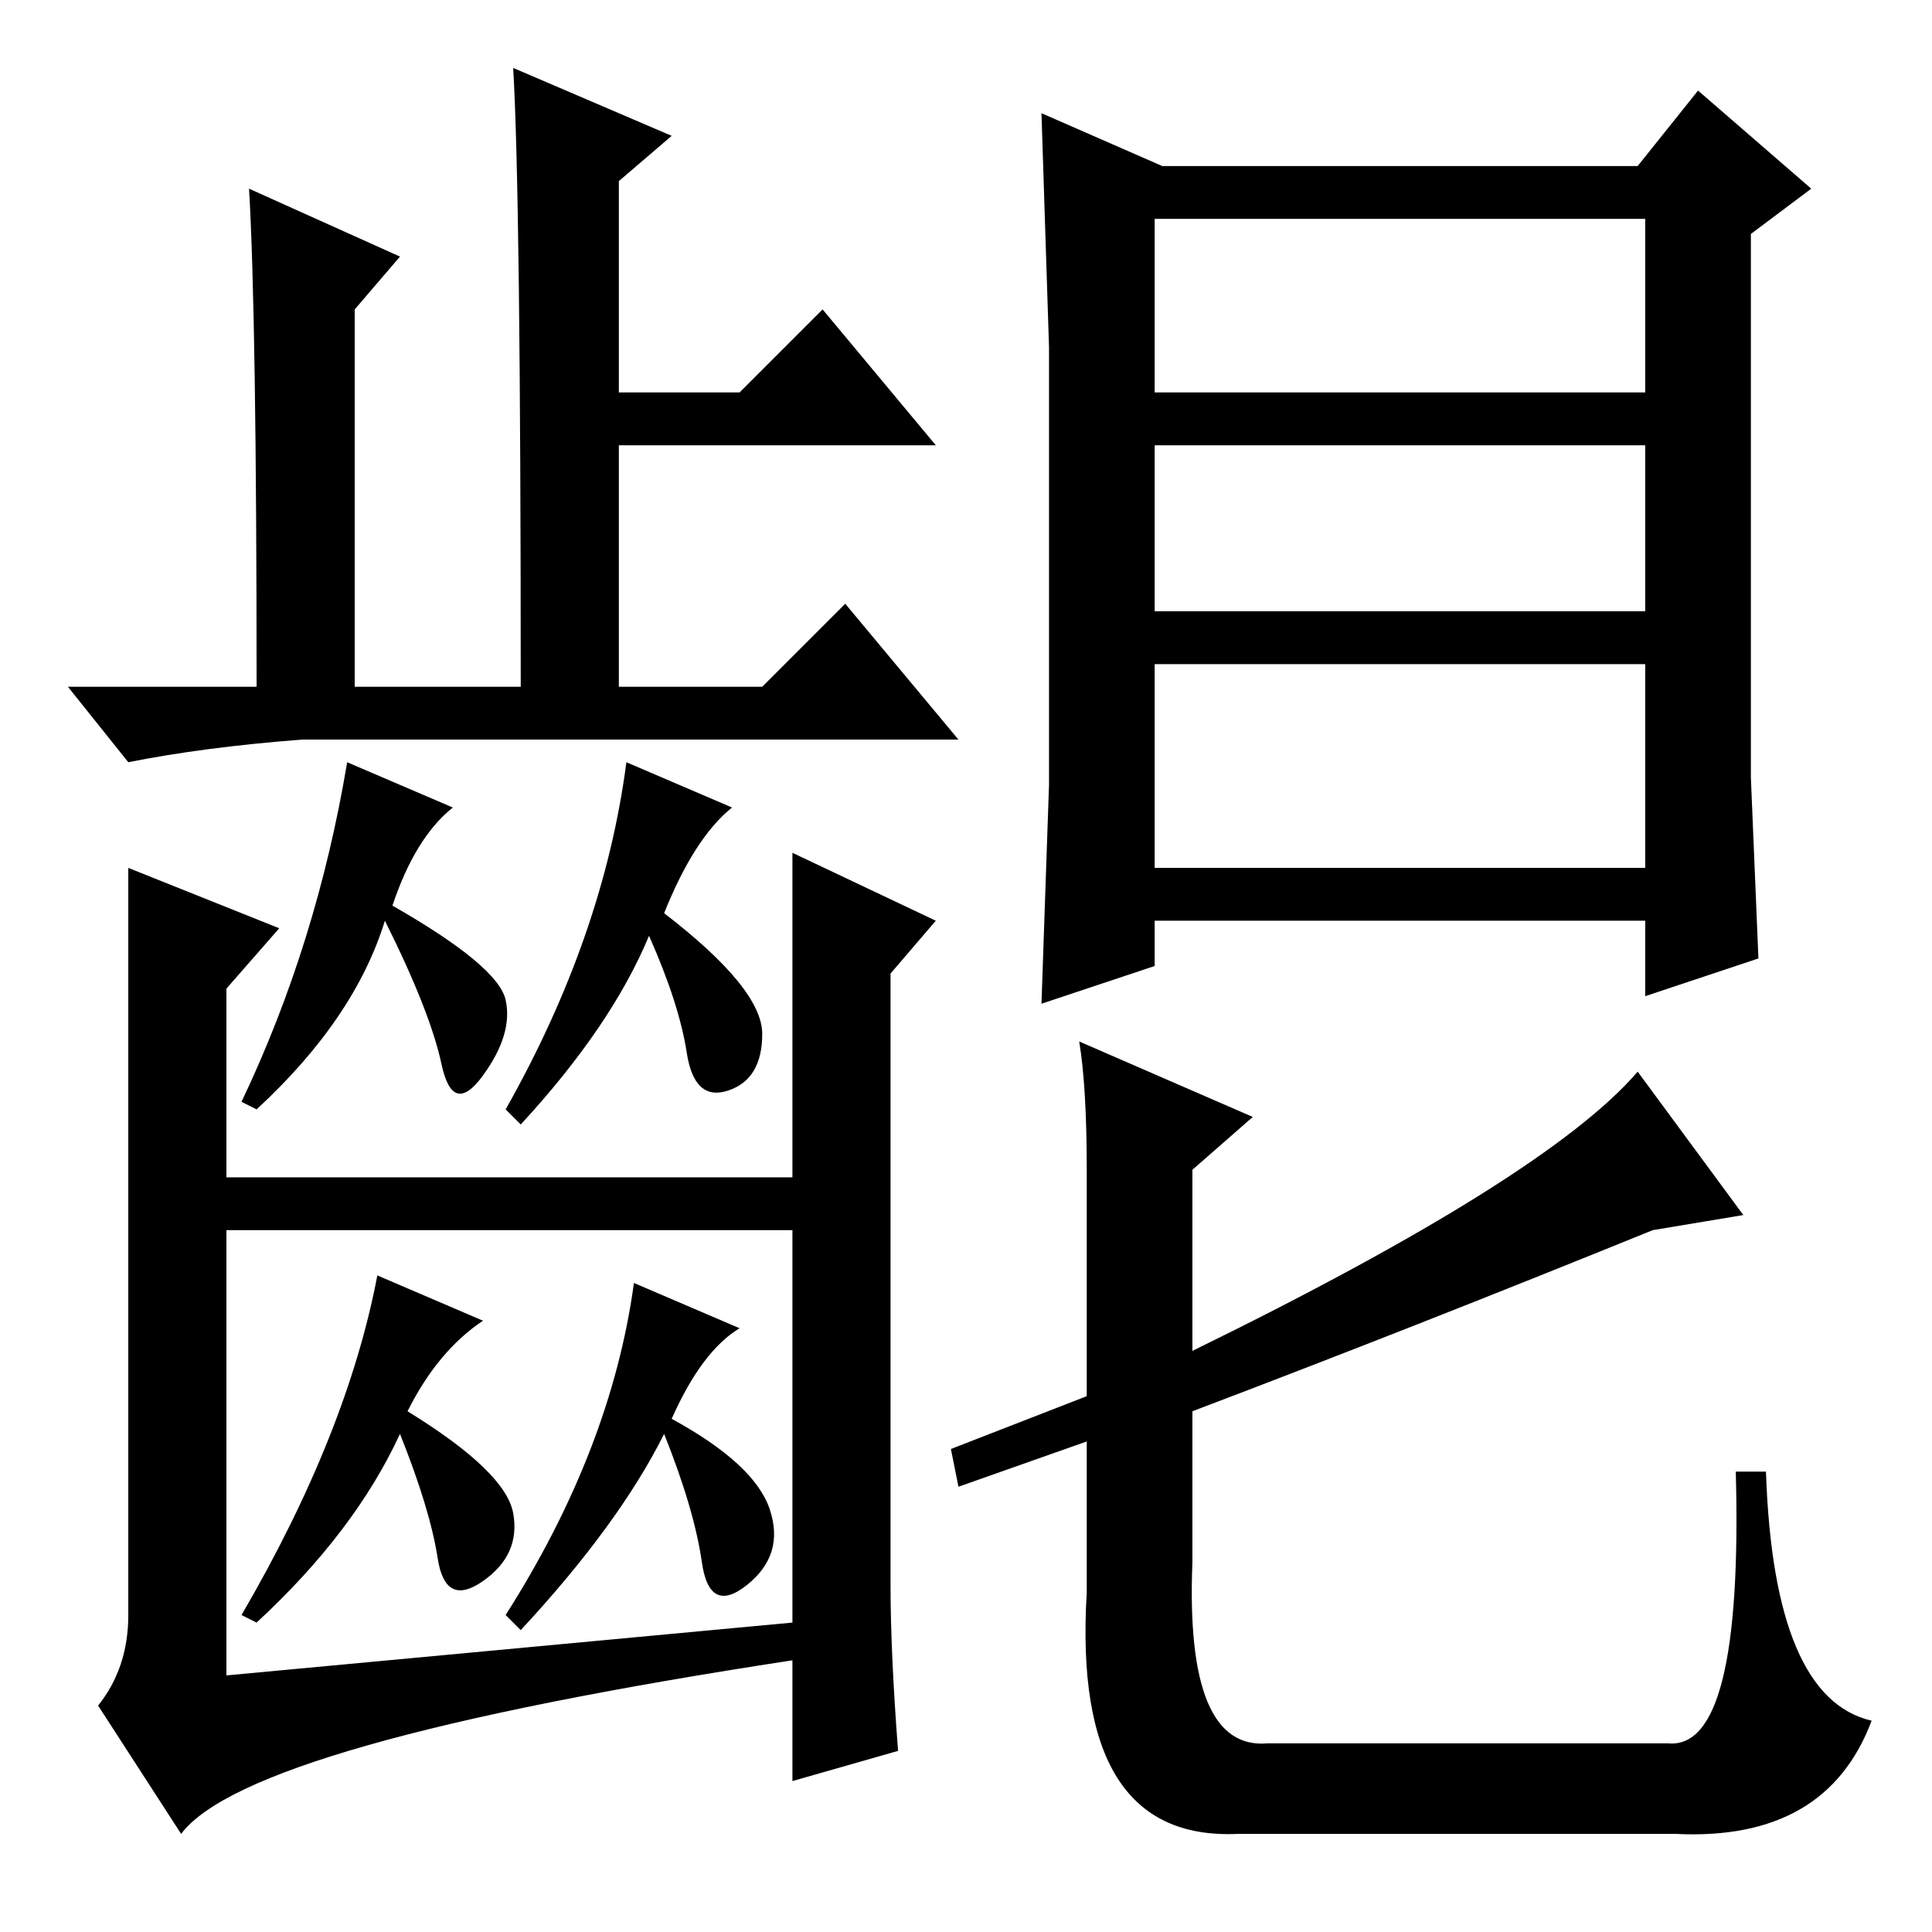 <?xml version="1.0" standalone="no"?>
<!DOCTYPE svg PUBLIC "-//W3C//DTD SVG 1.1//EN" "http://www.w3.org/Graphics/SVG/1.1/DTD/svg11.dtd" >
<svg xmlns="http://www.w3.org/2000/svg" xmlns:xlink="http://www.w3.org/1999/xlink" version="1.1" viewBox="0 -36 256 256">
  <g transform="matrix(1 0 0 -1 0 220)">
   <path fill="currentColor"
d="M154 234h63l8 10l15 -13l-8 -6v-48v-24l1 -24l-15 -5v10h-65v-6l-15 -5l1 29v29v29l-1 31zM153 227v-23h65v23h-65zM153 197v-22h65v22h-65zM153 168v-27h65v27h-65zM222 13h-58q-22 -1 -20 32v20l-17 -6l-1 5l18 7v30q0 11 -1 17l23 -10l-8 -7v-24q47 23 59 37l14 -19
l-12 -2q-32 -13 -61 -24v-20q-1 -25 10 -24h53q10 -1 9 36h4q1 -30 14 -33q-6 -16 -26 -15zM89 238l-7 -6v-28h16l11 11l15 -18h-42v-32h19l11 11l15 -18h-87q-13 -1 -23 -3l-8 10h25q0 49 -1 66l20 -9l-6 -7v-50h22q0 65 -1 82zM60 149q-5 -4 -8 -13q14 -8 15 -12.5t-3 -10
t-5.5 1.5t-7.5 19q-4 -13 -17 -25l-2 1q10 21 14 45zM108 100v-7h-80v7h80zM17 141l20 -8l-7 -8v-91l75 7v102l19 -9l-6 -7v-81q0 -9 1 -22l-14 -4v16q-72 -11 -81 -23l-11 17q4 5 4 12v99zM97 149q-5 -4 -9 -14q13 -10 13 -16t-4.5 -7.5t-5.5 5t-5 15.5q-5 -12 -17 -25
l-2 2q13 23 16 46zM64 81q-6 -4 -10 -12q13 -8 14 -13.5t-4 -9t-6 3t-5 16.5q-6 -13 -19 -25l-2 1q14 24 18 45zM98 80q-5 -3 -9 -12q11 -6 13 -12t-3 -10t-6 3t-5 17q-6 -12 -19 -26l-2 2q14 22 17 44z" />
  </g>

</svg>
